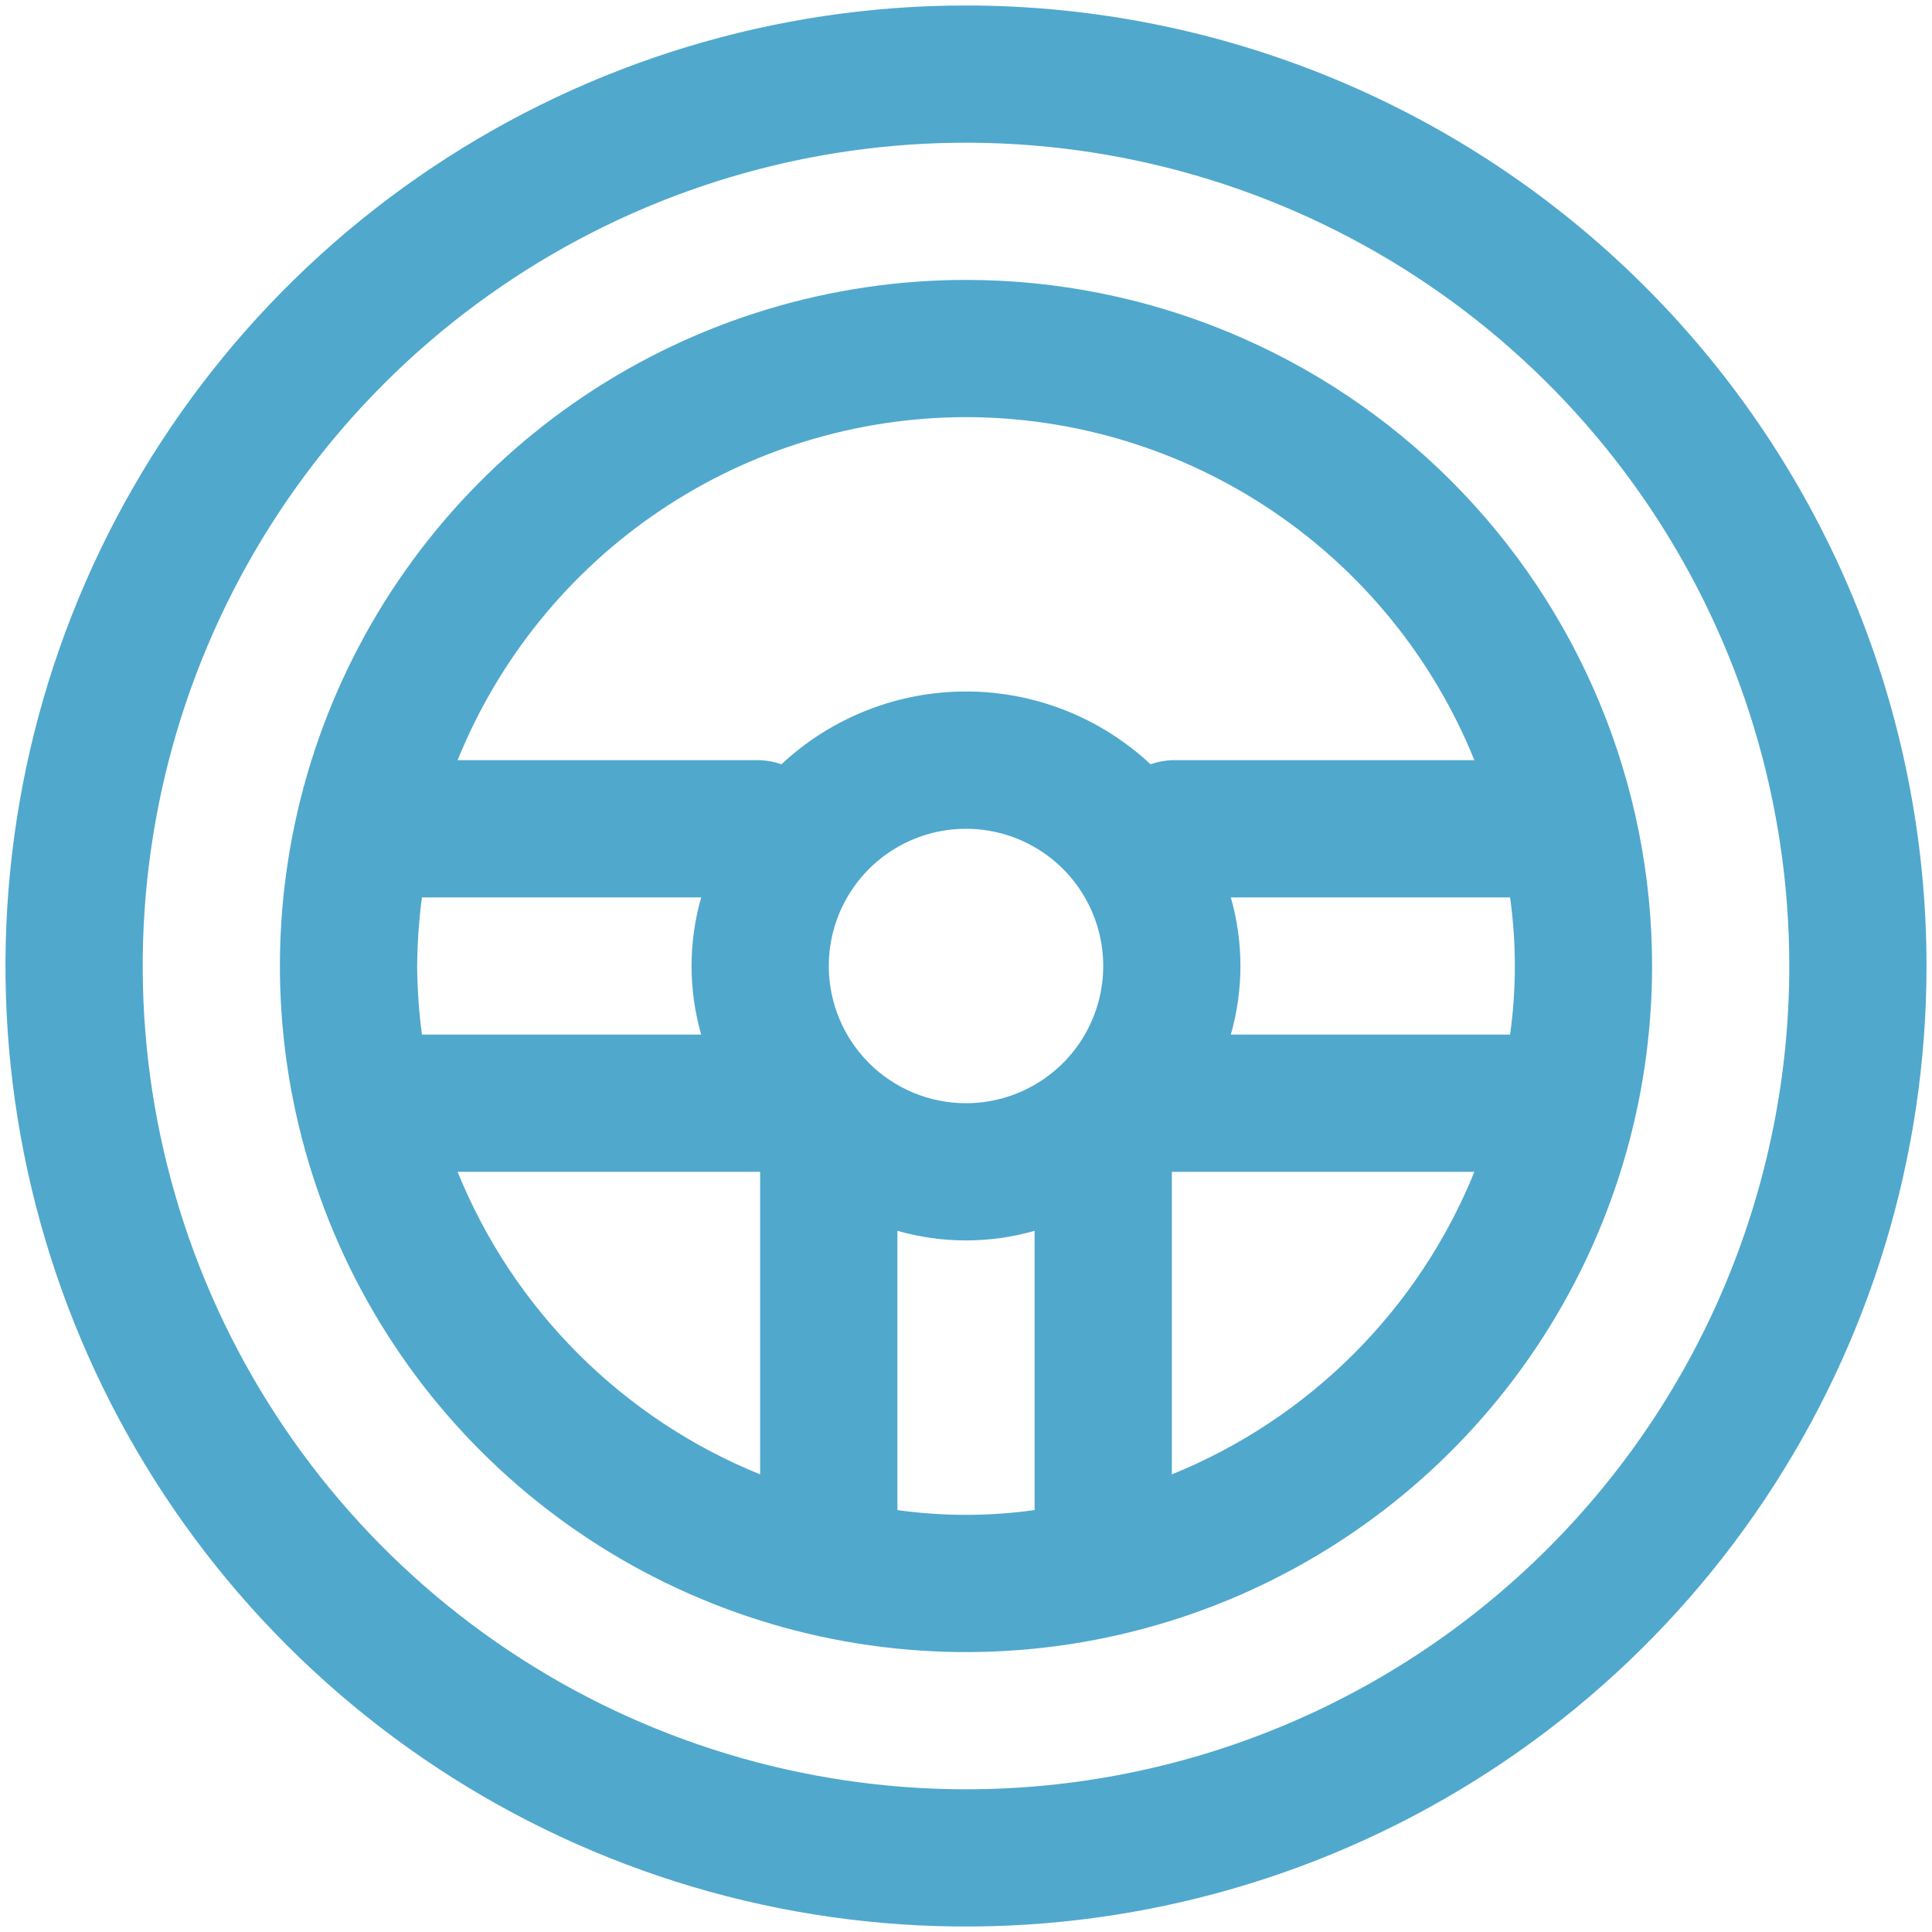 <svg width="44" height="44" viewBox="0 0 44 44" fill="none" xmlns="http://www.w3.org/2000/svg">
<path d="M22 0.125C17.674 0.125 13.444 1.408 9.847 3.812C6.25 6.215 3.446 9.632 1.79 13.629C0.134 17.626 -0.299 22.024 0.545 26.268C1.389 30.511 3.473 34.409 6.532 37.468C9.591 40.527 13.489 42.611 17.732 43.455C21.976 44.299 26.374 43.865 30.371 42.21C34.368 40.554 37.785 37.75 40.188 34.153C42.592 30.556 43.875 26.326 43.875 22C43.875 16.198 41.57 10.634 37.468 6.532C33.366 2.43 27.802 0.125 22 0.125ZM22 40.75C18.292 40.75 14.666 39.65 11.583 37.59C8.5 35.53 6.096 32.601 4.677 29.175C3.258 25.749 2.887 21.979 3.61 18.342C4.334 14.705 6.12 11.364 8.742 8.742C11.364 6.12 14.705 4.334 18.342 3.61C21.979 2.887 25.749 3.258 29.175 4.677C32.601 6.096 35.53 8.5 37.59 11.583C39.65 14.666 40.75 18.292 40.75 22C40.75 26.973 38.775 31.742 35.258 35.258C31.742 38.775 26.973 40.75 22 40.75Z" fill="#50A8CD"/>
<path d="M22 6.375C18.91 6.375 15.889 7.291 13.319 9.008C10.75 10.725 8.747 13.165 7.564 16.021C6.382 18.876 6.072 22.017 6.675 25.048C7.278 28.079 8.766 30.863 10.951 33.048C13.137 35.234 15.921 36.722 18.952 37.325C21.983 37.928 25.124 37.618 27.979 36.436C30.834 35.253 33.275 33.25 34.992 30.681C36.709 28.111 37.625 25.09 37.625 22C37.625 17.856 35.979 13.882 33.048 10.951C30.118 8.021 26.144 6.375 22 6.375ZM9.5 22C9.505 21.477 9.541 20.956 9.609 20.438H15.969C15.677 21.459 15.677 22.541 15.969 23.562H9.609C9.541 23.044 9.505 22.523 9.5 22ZM18.875 22C18.875 21.382 19.058 20.778 19.402 20.264C19.745 19.75 20.233 19.349 20.804 19.113C21.375 18.876 22.003 18.814 22.61 18.935C23.216 19.056 23.773 19.353 24.21 19.79C24.647 20.227 24.944 20.784 25.065 21.39C25.186 21.997 25.124 22.625 24.887 23.196C24.651 23.767 24.25 24.255 23.736 24.598C23.222 24.942 22.618 25.125 22 25.125C21.171 25.125 20.376 24.796 19.79 24.21C19.204 23.624 18.875 22.829 18.875 22ZM28.031 20.438H34.391C34.536 21.474 34.536 22.526 34.391 23.562H28.031C28.323 22.541 28.323 21.459 28.031 20.438ZM22 9.5C24.488 9.502 26.919 10.246 28.982 11.638C31.045 13.03 32.645 15.006 33.578 17.312H26.688C26.522 17.32 26.359 17.351 26.203 17.406C25.063 16.341 23.561 15.748 22 15.748C20.439 15.748 18.937 16.341 17.797 17.406C17.641 17.351 17.478 17.32 17.312 17.312H10.422C11.355 15.006 12.955 13.03 15.018 11.638C17.081 10.246 19.512 9.502 22 9.5ZM10.422 26.688H17.312V33.578C15.761 32.95 14.352 32.016 13.168 30.832C11.984 29.648 11.05 28.239 10.422 26.688ZM20.438 34.391V28.031C21.459 28.323 22.541 28.323 23.562 28.031V34.391C22.526 34.536 21.474 34.536 20.438 34.391ZM26.688 33.578V26.688H33.578C32.95 28.239 32.016 29.648 30.832 30.832C29.648 32.016 28.239 32.95 26.688 33.578Z" fill="#50A8CD"/>
</svg>
